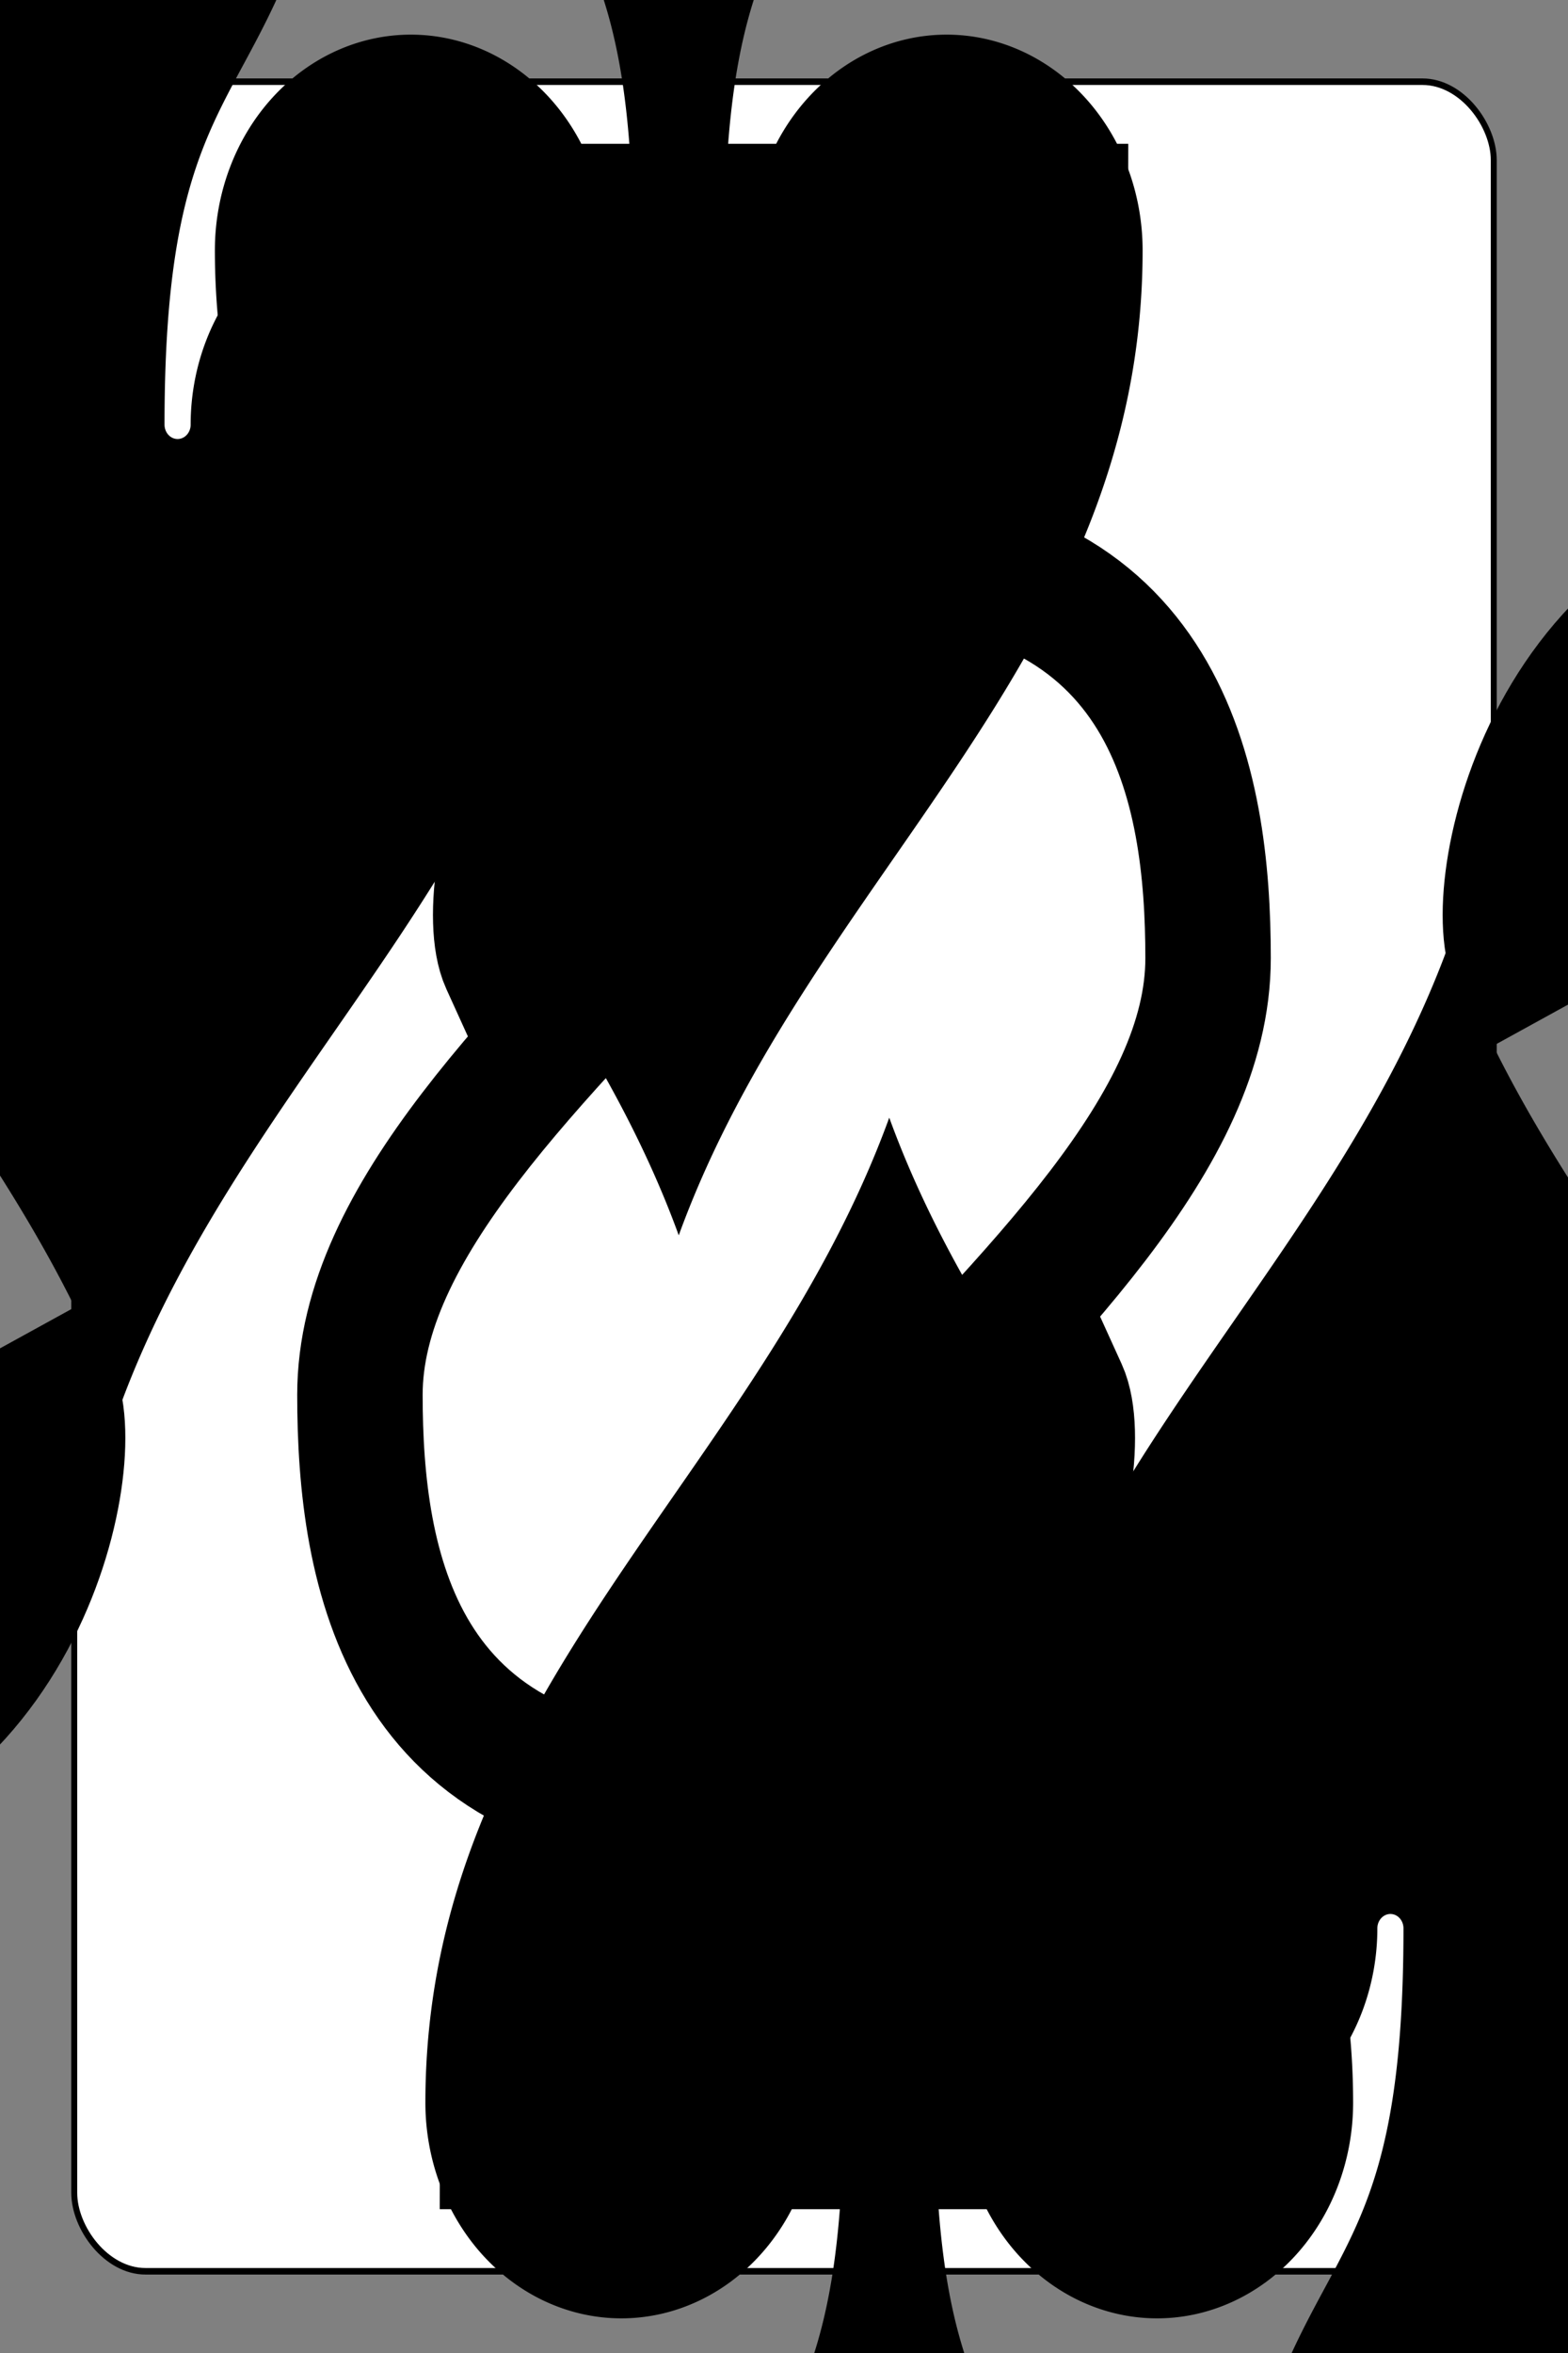 <?xml version="1.0" encoding="UTF-8" standalone="no"?>
<!-- Hans:
Manipulationen:
Rechteck weg
Heigth, widht, x, y
-->
<svg xmlns="http://www.w3.org/2000/svg" xmlns:xlink="http://www.w3.org/1999/xlink" class="card" face="2S" x="-10" y="-15" height="30" width="20" preserveAspectRatio="none" viewBox="-132 -180 264 360">
  <rect x="-132" y="-180" width="264" height="360" fill="#808080" stroke="none"/>
  <symbol id="SS2" viewBox="-600 -600 1200 1200" preserveAspectRatio="xMinYMid">
    <path d="M0 -500C100 -250 355 -100 355 185A150 150 0 0 1 55 185A10 10 0 0 0 35 185C35 385 85 400 130 500L-130 500C-85 400 -35 385 -35 185A10 10 0 0 0 -55 185A150 150 0 0 1 -355 185C-355 -100 -100 -250 0 -500Z" fill="black"/>
  </symbol>
  <symbol id="VS2" viewBox="-500 -500 1000 1000" preserveAspectRatio="xMinYMid">
    <path d="M-225 -225C-245 -265 -200 -460 0 -460C 200 -460 225 -325 225 -225C225 -25 -225 160 -225 460L225 460L225 300" stroke="black" stroke-width="80" stroke-linecap="square" stroke-miterlimit="1.5" fill="none"/>
  </symbol>
  <!-- <rect x="-240" y="-336" width="480" height="672" fill="white"/> -->
  <rect width="239" height="335" x="-119.5" y="-167.5" rx="12" ry="12" fill="white" stroke="black"/>
  <use xlink:href="#VS2" height="70" x="-120" y="-154"/>
  <use xlink:href="#VS2" height="70" x="50" y="-154"/>
  <use xlink:href="#SS2" height="58.558" x="-114.279" y="-79"/>
  <use xlink:href="#SS2" height="58.558" x="55.721" y="-79"/>
  <use xlink:href="#SS2" height="40" x="-20" y="-105.668"/>
  <g transform="rotate(180)">
    <use xlink:href="#VS2" height="70" x="-120" y="-154"/>
    <use xlink:href="#VS2" height="70" x="50" y="-154"/>
    <use xlink:href="#SS2" height="58.558" x="-114.279" y="-79"/>
    <use xlink:href="#SS2" height="58.558" x="55.721" y="-79"/>
    <use xlink:href="#SS2" height="40" x="-20" y="-105.668"/>
  </g>
</svg>